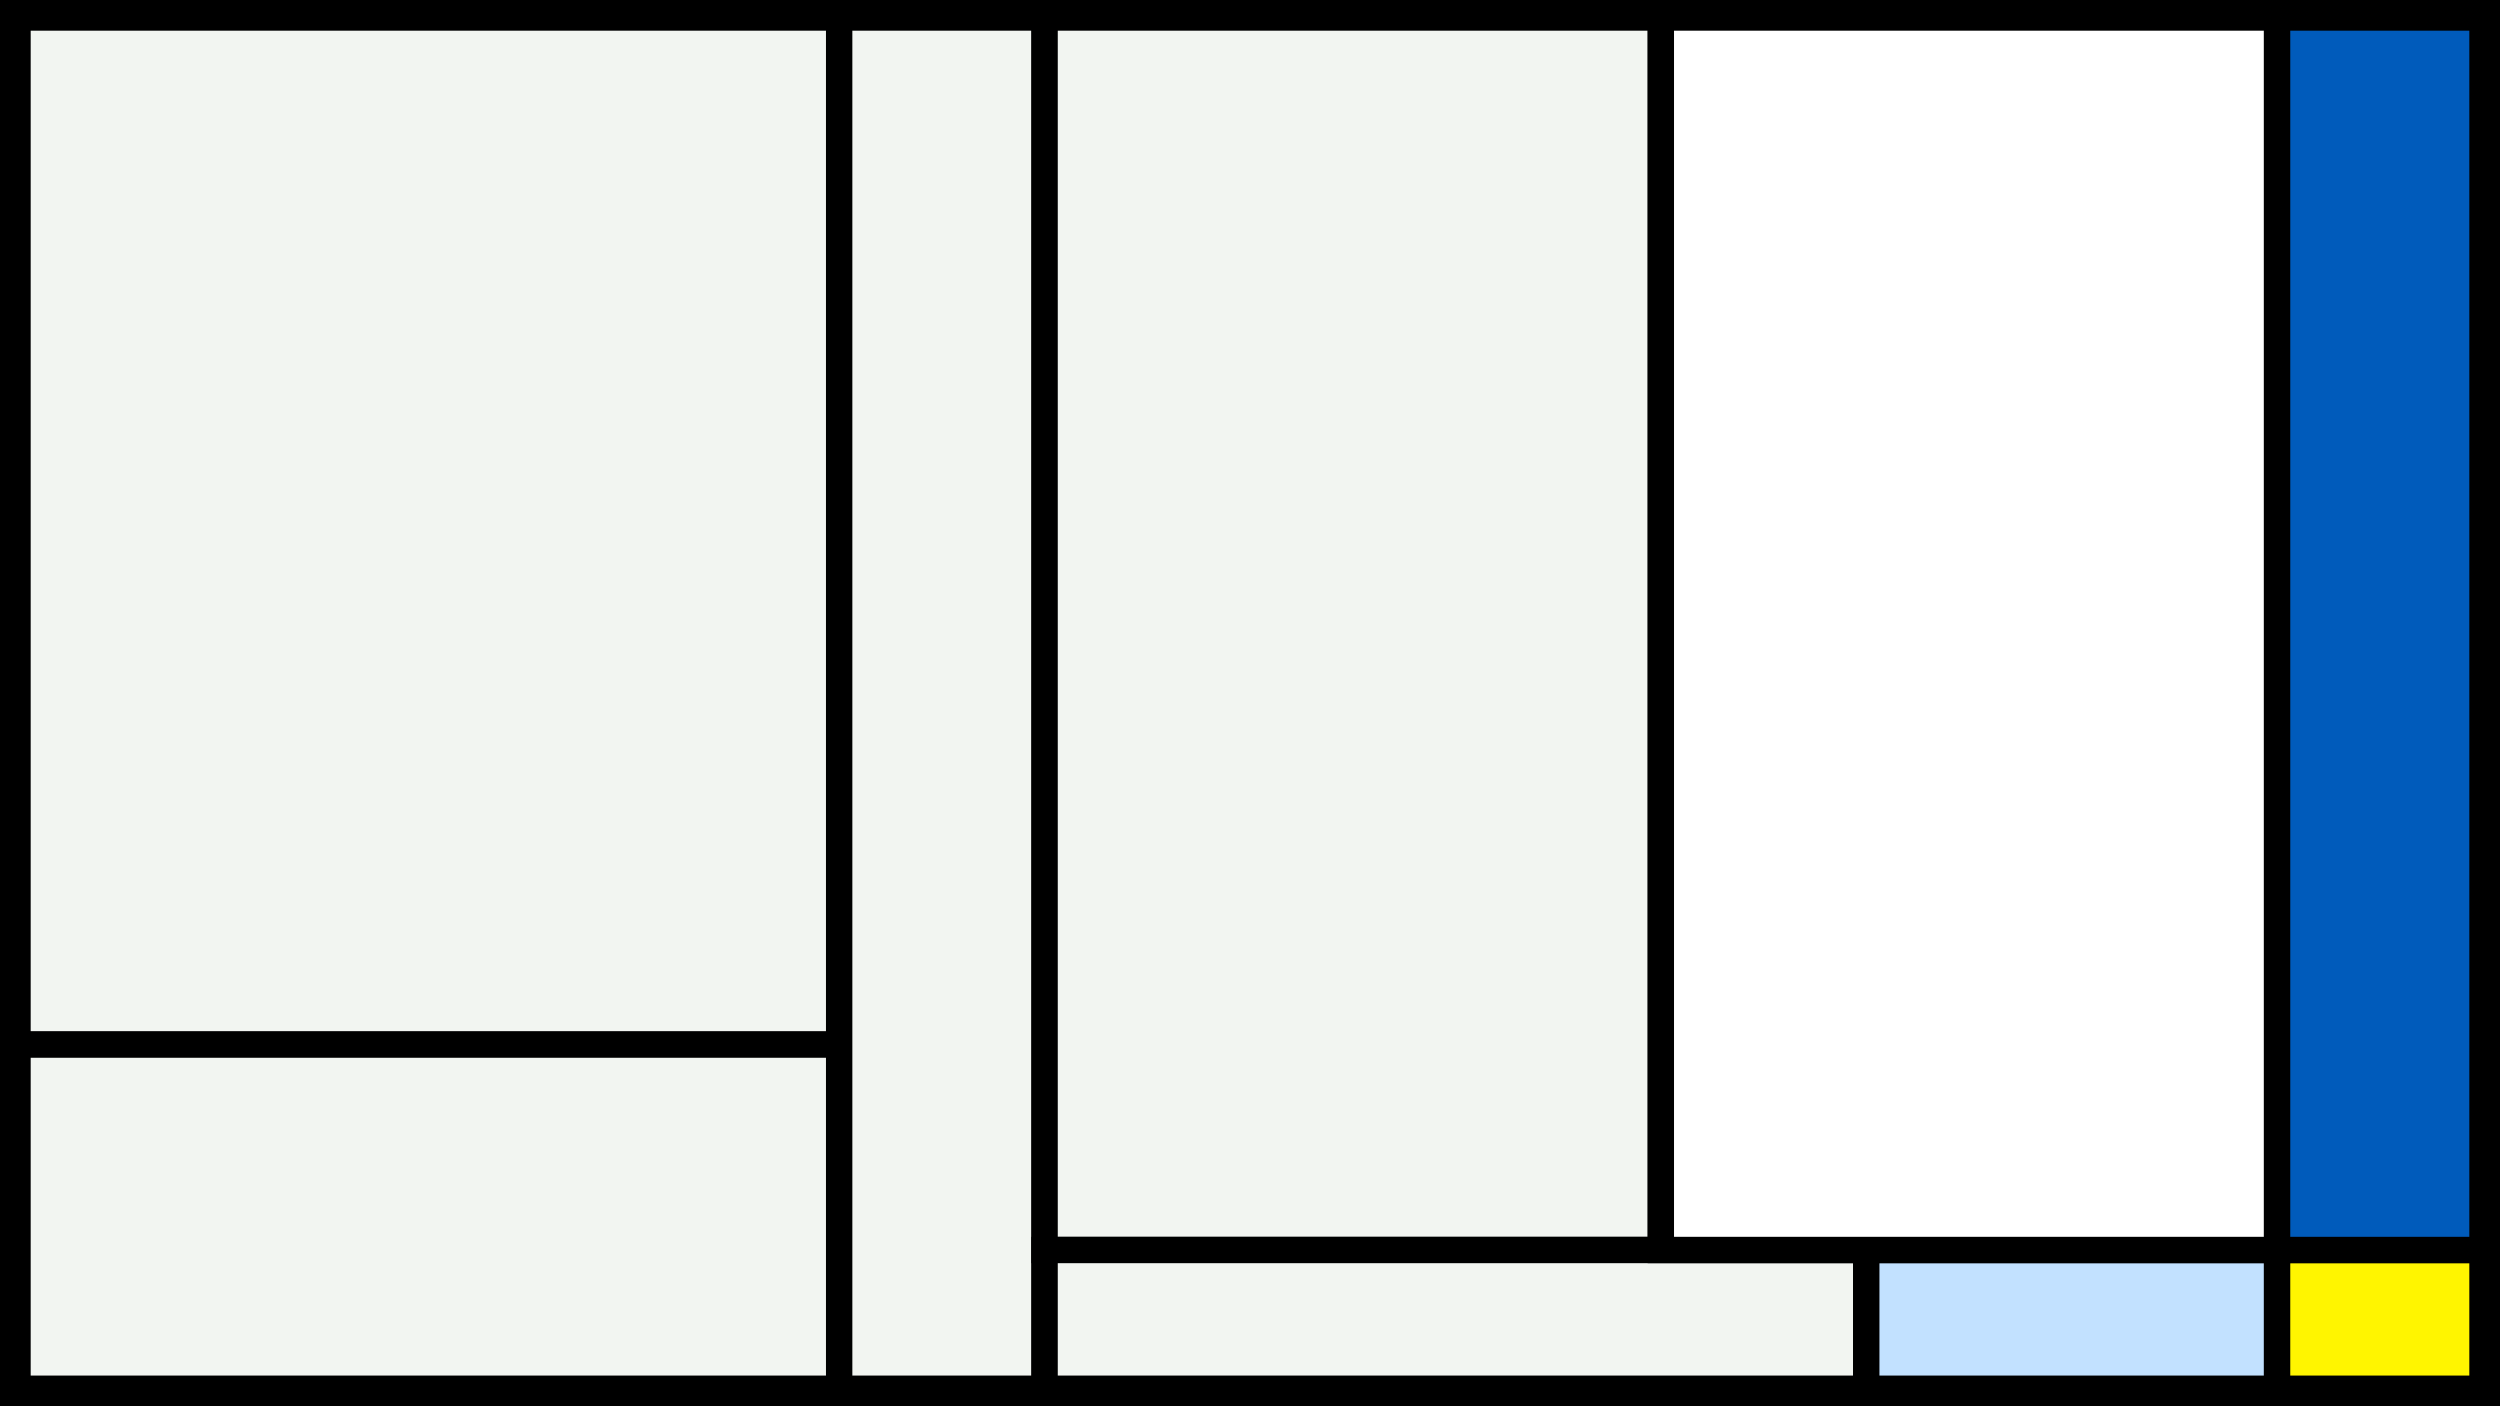<svg width="1200" height="675" viewBox="-500 -500 1200 675" xmlns="http://www.w3.org/2000/svg"><style>.monpath{stroke-width: 12.656; stroke: #000}</style><path d="M-500-500h1200v675h-1200z" fill="#000"/><path d="M-491.6-491.6h394.4v493h-394.4z" class="monpath" fill="#F2F5F1"/><path d="M-491.6 1.4h394.4v165.2h-394.4z" class="monpath" fill="#F2F5F1"/><path d="M-97.2-491.6h98.6v658.2h-98.6z" class="monpath" fill="#F2F5F1"/><path d="M1.4-491.6h295.8v591.6h-295.8z" class="monpath" fill="#F2F5F1"/><path d="M1.4 100h394.4v66.6h-394.4z" class="monpath" fill="#F2F5F1"/><path d="M395.8 100h197.2v66.6h-197.2z" class="monpath" fill="#c2e1ff"/><path d="M593 100h98.6v66.6h-98.6z" class="monpath" fill="#fff500"/><path d="M297.2-491.6h295.8v591.6h-295.8z" class="monpath" fill="#fff"/><path d="M593-491.6h98.6v591.6h-98.6z" class="monpath" fill="#005bbb"/></svg>